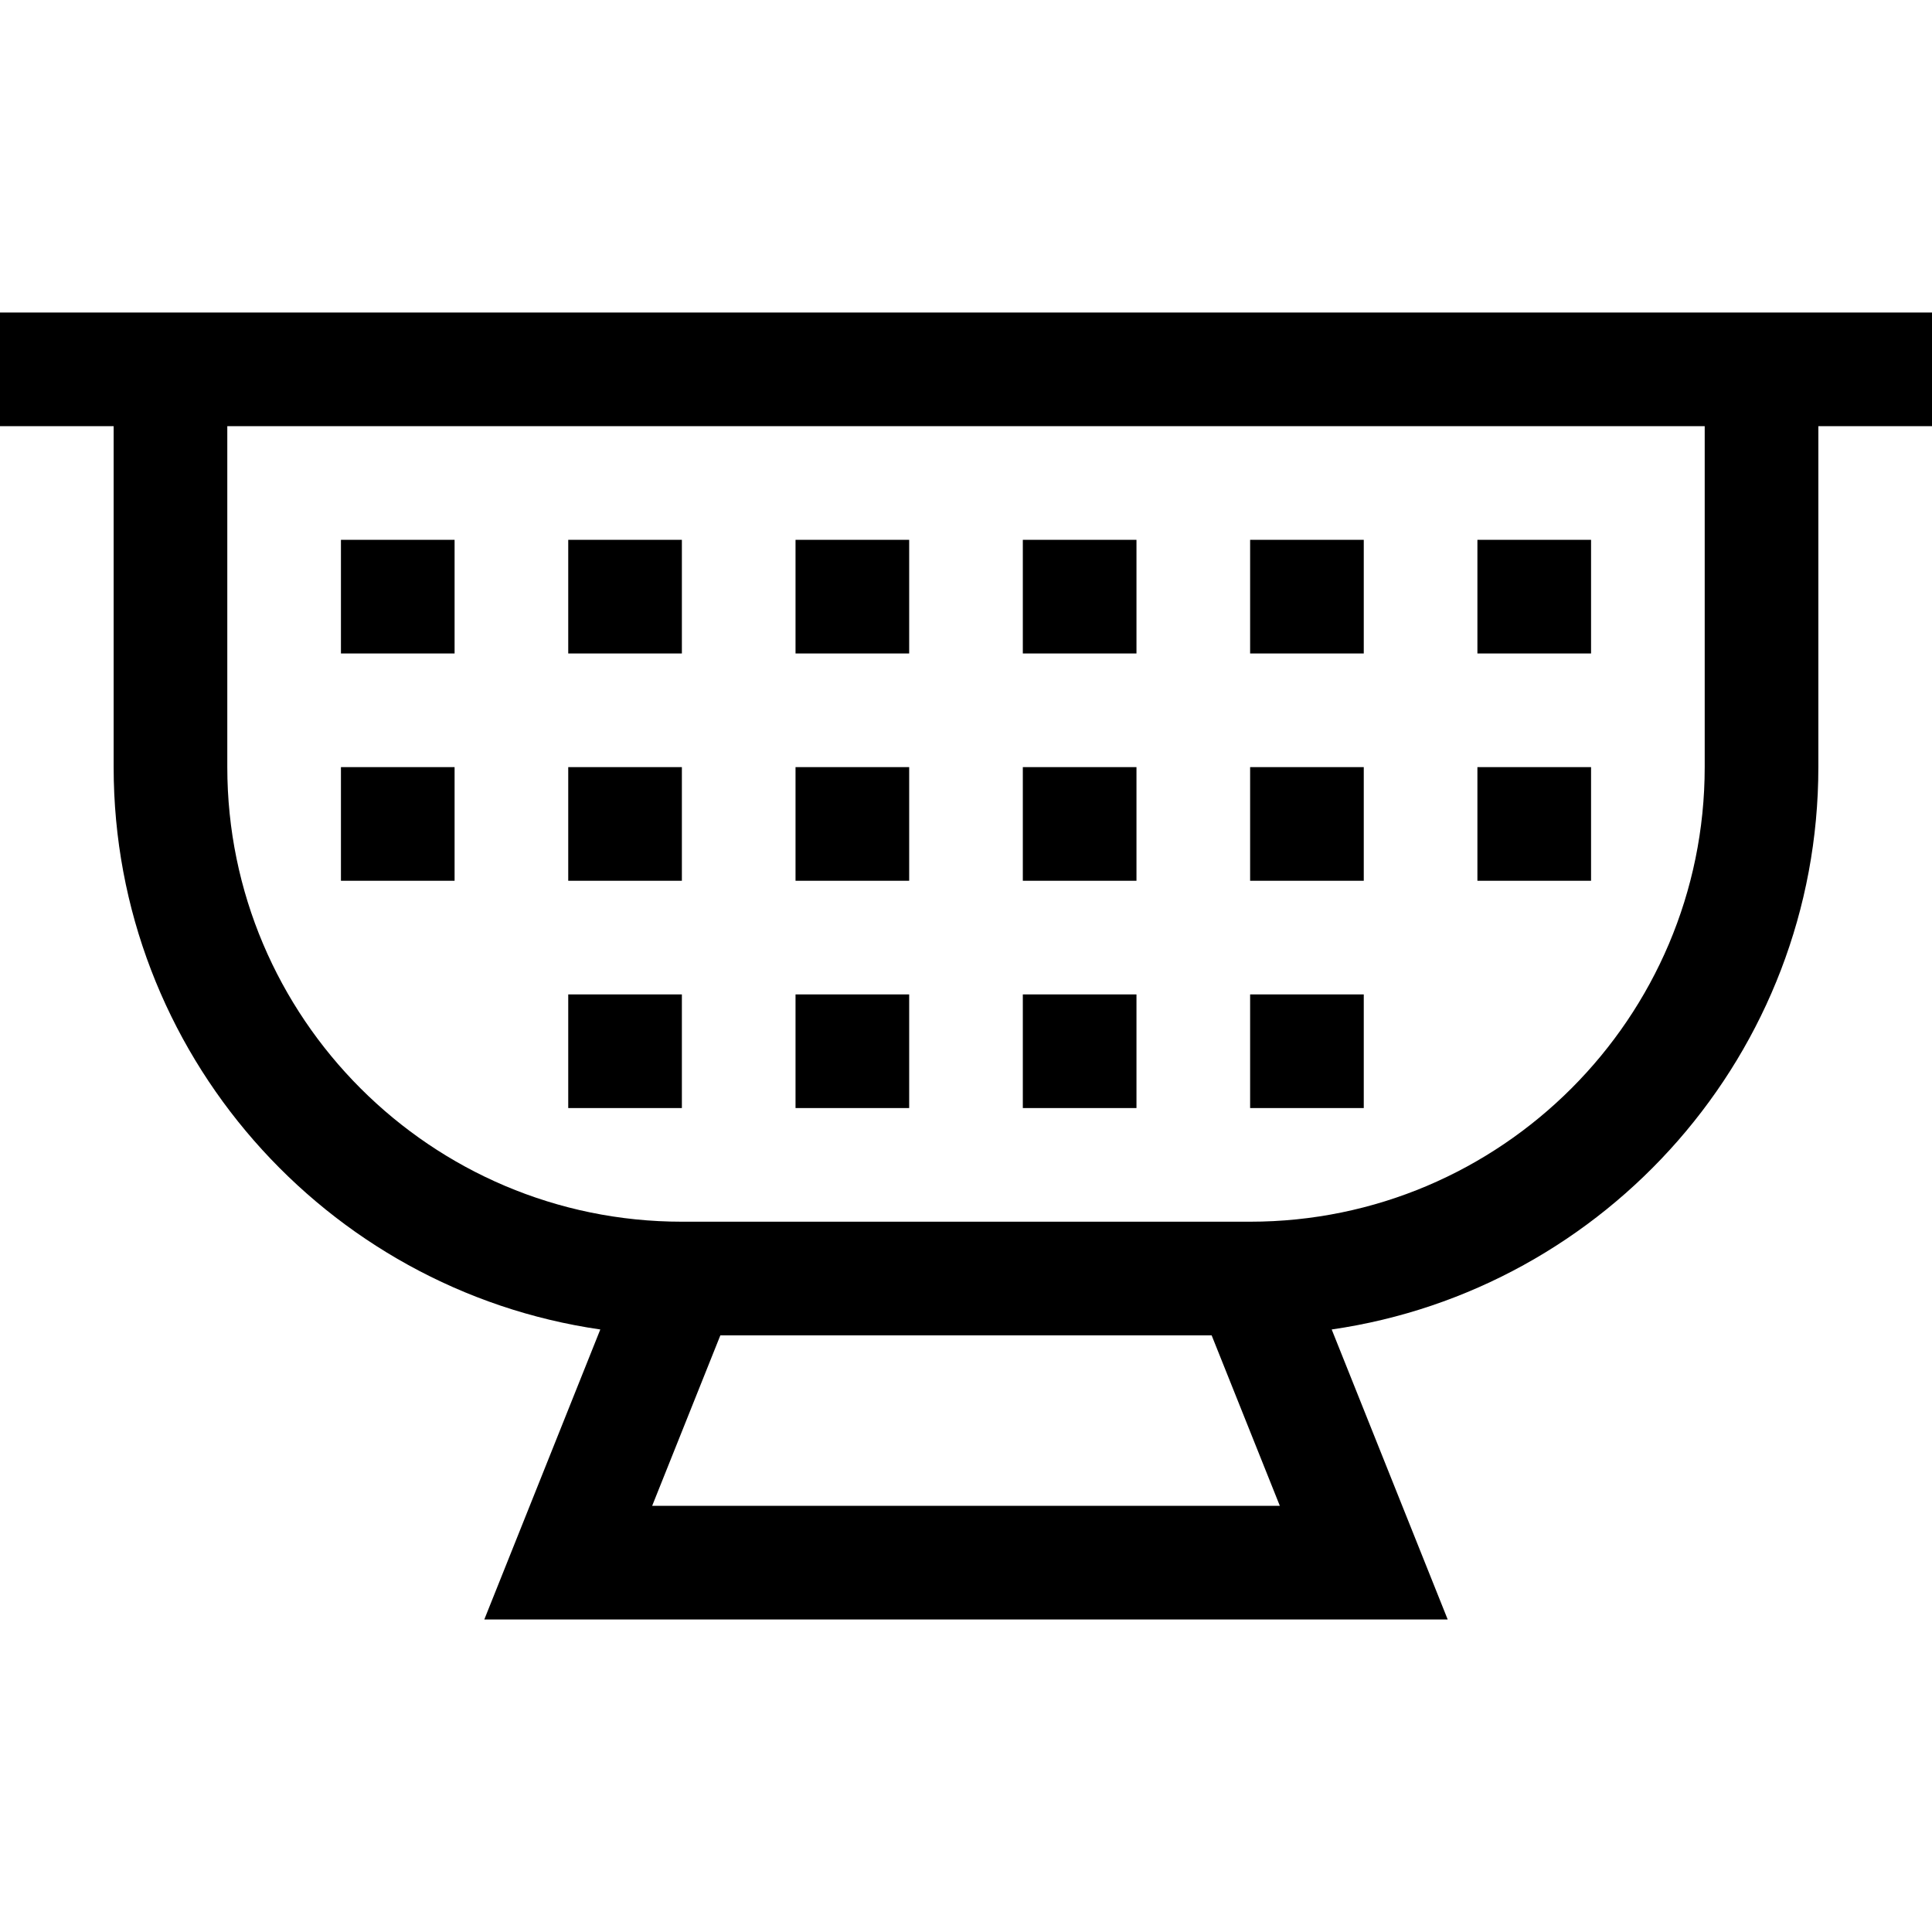 <svg id="Layer_1" enable-background="new 0 0 510 510" height="512" viewBox="0 0 510 510" width="512" xmlns="http://www.w3.org/2000/svg"><g><path d="m510 82.5c-13.005 0-487.498 0-510 0v30h30v90c0 75.398 55.922 137.972 128.466 148.448l-30.621 76.552h254.311l-30.621-76.552c72.543-10.476 128.465-73.05 128.465-148.448v-90h30zm-337.845 315 18-45h129.689l18 45zm277.845-195c0 66.168-53.832 120-120 120h-150c-66.168 0-120-53.832-120-120v-90h390z"/><path d="m90 142.5h30v30h-30z"/><path d="m90 202.5h30v30h-30z"/><path d="m150 142.5h30v30h-30z"/><path d="m150 202.5h30v30h-30z"/><path d="m210 142.5h30v30h-30z"/><path d="m210 202.5h30v30h-30z"/><path d="m270 142.5h30v30h-30z"/><path d="m270 202.5h30v30h-30z"/><path d="m330 142.5h30v30h-30z"/><path d="m330 202.5h30v30h-30z"/><path d="m390 142.5h30v30h-30z"/><path d="m390 202.5h30v30h-30z"/><path d="m150 262.5h30v30h-30z"/><path d="m210 262.5h30v30h-30z"/><path d="m270 262.5h30v30h-30z"/><path d="m330 262.5h30v30h-30z"/></g></svg>